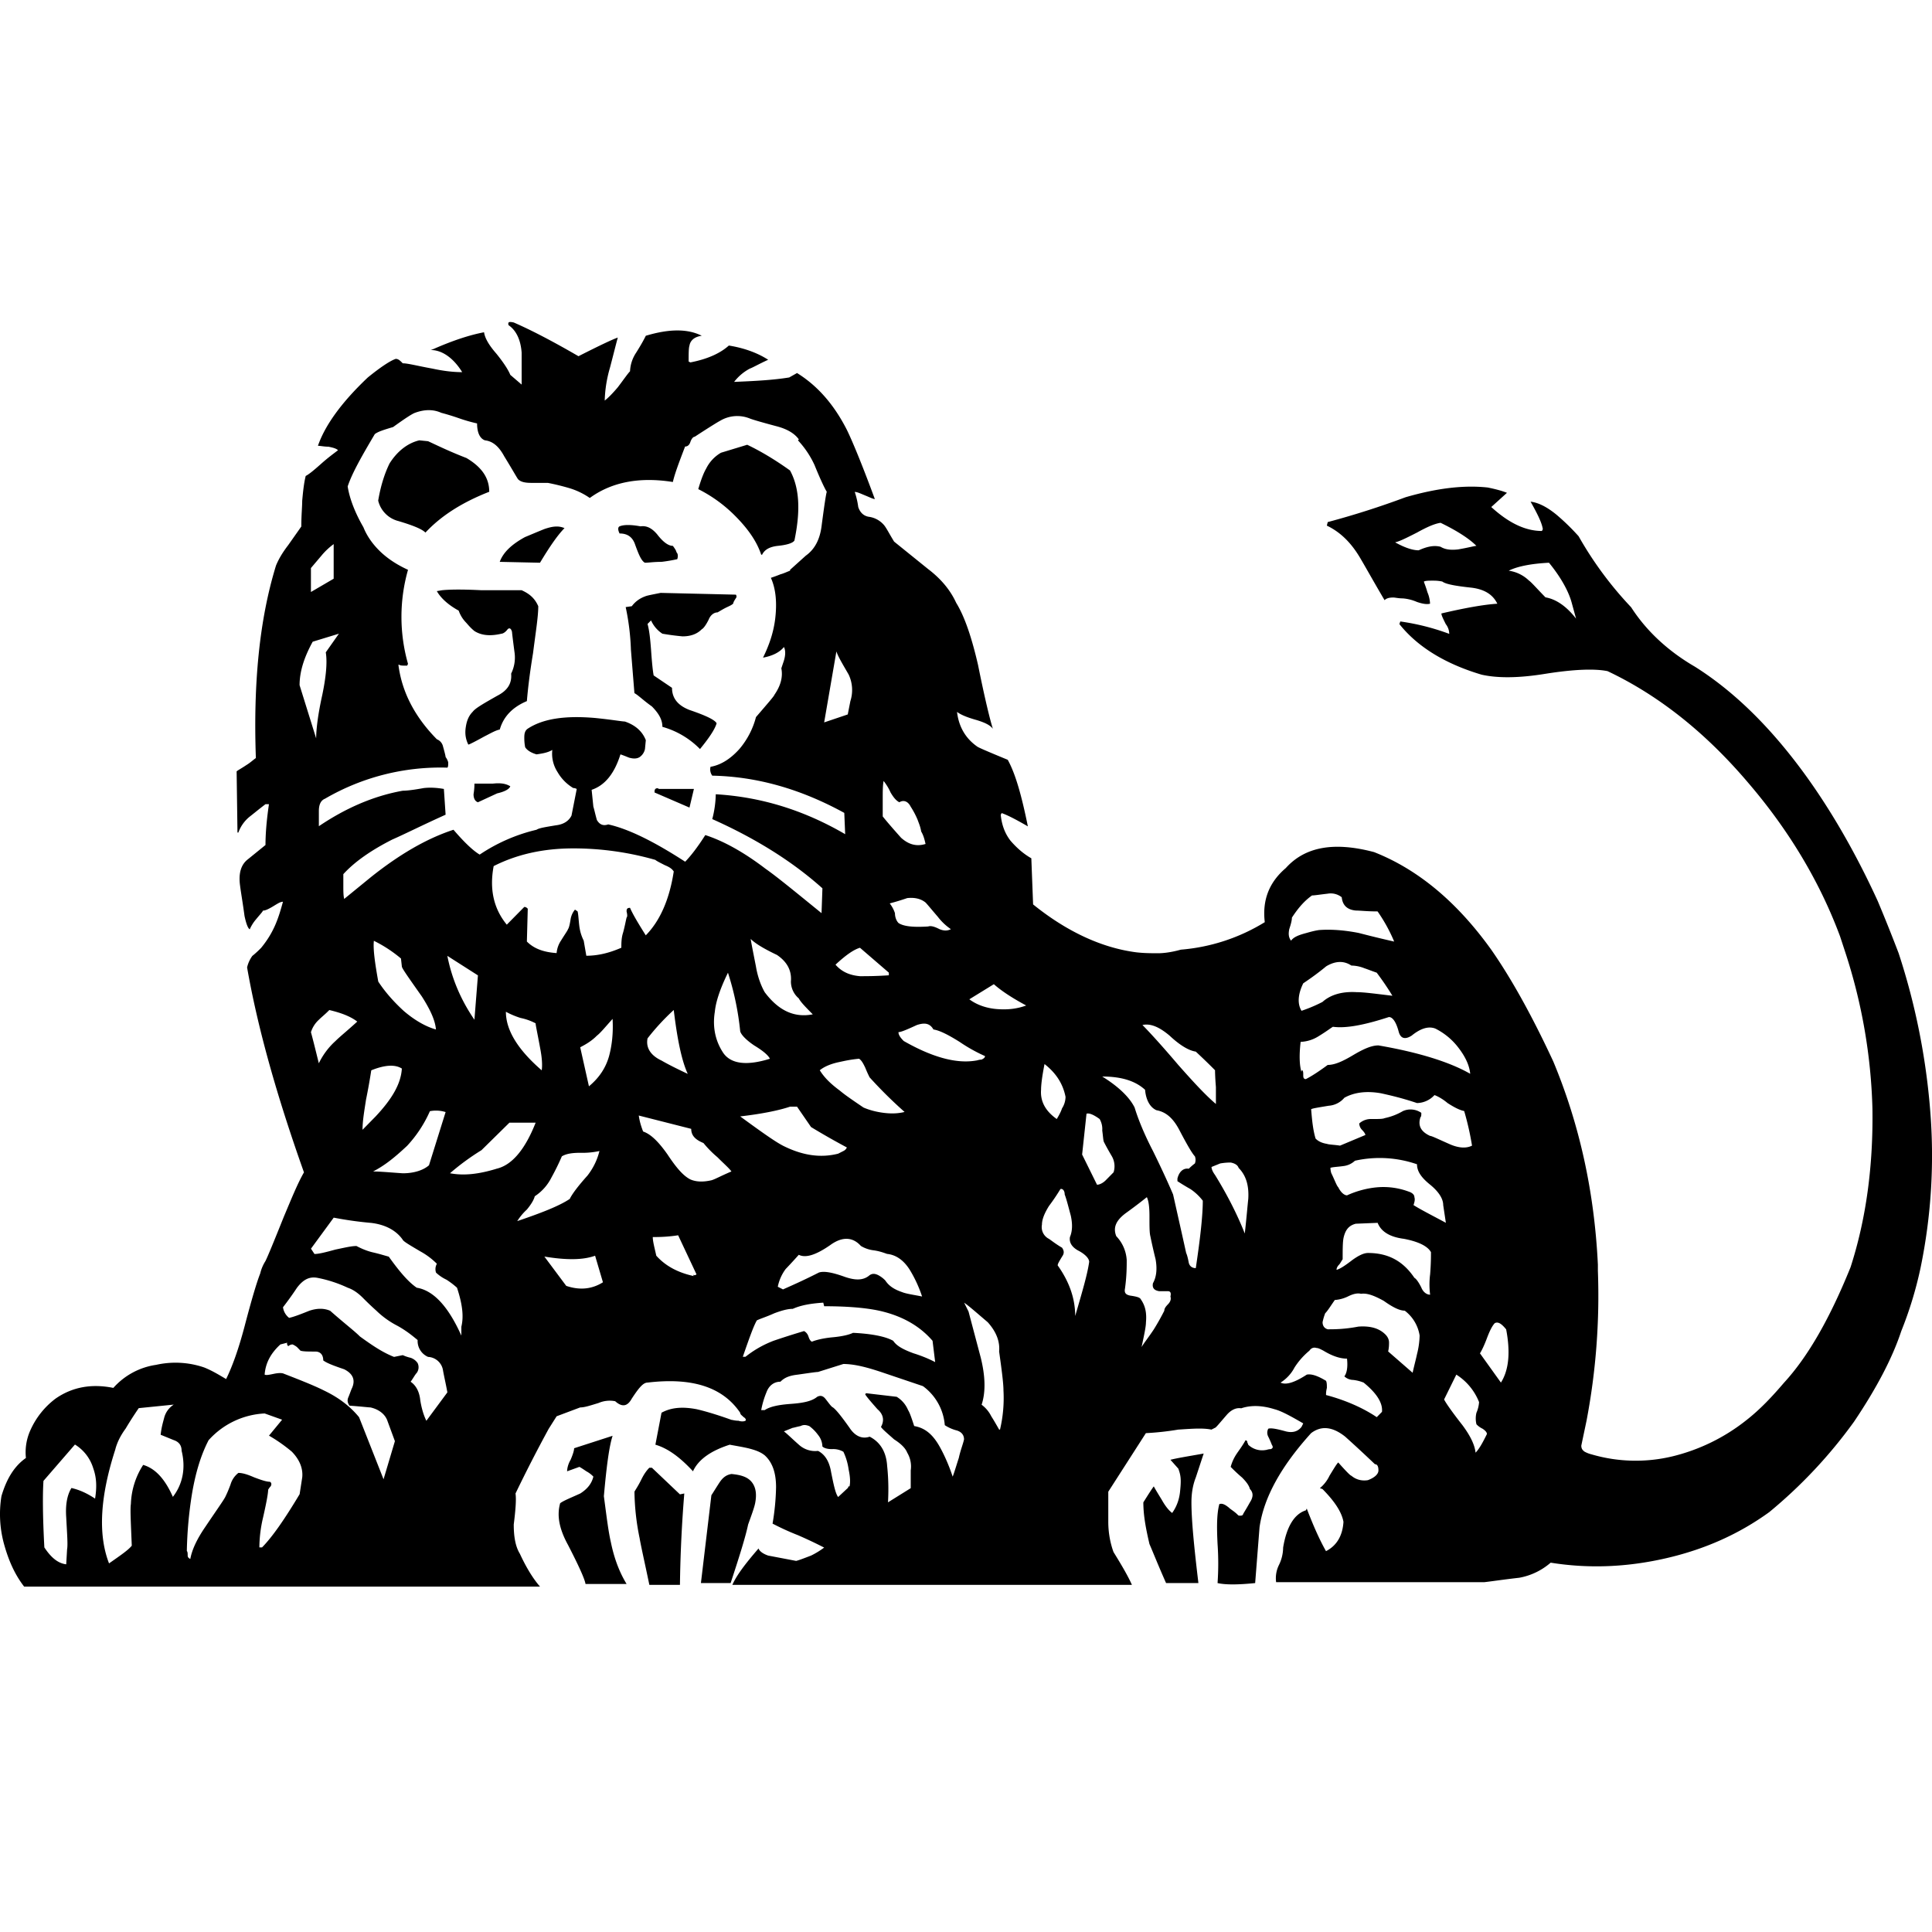 <svg xmlns="http://www.w3.org/2000/svg" width="48" height="48" viewBox="0 0 48 48" fill="currentColor"><path d="M33.4 34.196c.066-.088.088-.243.066-.441q-.261 0-.586-.198c-.087-.045-.13-.067-.174-.067-.065-.022-.13 0-.174.067a1.8 1.8 0 0 0-.37.418.97.97 0 0 1-.347.375q.196.099.652-.198c.108-.022.26.022.478.154.021.044.021.11.021.176-.021.088-.021.132-.021.177.5.132.934.33 1.26.55l.13-.132q.033-.33-.456-.727a1 1 0 0 0-.26-.066.33.33 0 0 1-.218-.088m3.368-.573.521.727q.294-.464.13-1.322c-.108-.133-.195-.199-.282-.155-.065.066-.13.199-.196.375s-.13.309-.173.375m-.087 1.763a.6.6 0 0 1 0-.287.8.8 0 0 0 .065-.264 1.43 1.43 0 0 0-.565-.683l-.304.617c.044.088.196.308.456.639.196.264.304.485.326.683.087-.088.174-.242.282-.463 0-.044-.043-.088-.108-.132a.5.5 0 0 1-.152-.11m-8.276 1.94q.228-.364.26-.397.033.066.196.33.13.233.26.33.165-.23.196-.528c.031-.298.022-.397-.043-.573l-.196-.22c.174-.045.456-.089.826-.155l-.196.595c-.087.22-.108.441-.108.617 0 .441.065 1.102.173 2.006h-.803c-.196-.44-.326-.771-.413-.97-.087-.374-.152-.705-.152-1.036m-.673-6.613a.94.94 0 0 1 .26.595c0 .155 0 .397-.043.706-.022.11.021.154.13.176.152.022.239.044.26.088.11.155.153.33.131.573 0 .11-.043.309-.109.617.066-.11.174-.242.305-.44a6 6 0 0 0 .26-.463c0-.044.022-.088.087-.155q.098-.099.065-.198.033-.132-.065-.132h-.217c-.13-.022-.174-.088-.152-.198q.13-.232.065-.596a14 14 0 0 1-.13-.573c-.022-.088-.022-.242-.022-.507q0-.33-.065-.462a13 13 0 0 1-.522.396c-.238.177-.325.353-.238.573m1.954-1.983q-.098-.1-.39-.661c-.153-.287-.326-.441-.565-.485-.152-.066-.26-.243-.283-.507-.239-.22-.586-.33-1.064-.33.391.242.673.506.804.77.087.287.239.662.456 1.08.282.574.434.926.5 1.08q.26 1.158.325 1.455c.022.044.044.132.065.243.022.088.087.132.174.132.109-.727.174-1.3.174-1.675a1.3 1.3 0 0 0-.304-.287 6 6 0 0 1-.326-.198v-.066c.044-.177.152-.265.282-.243a1.4 1.4 0 0 1 .152-.132.25.25 0 0 0 0-.176m.63.176-.217.088c0 .044.022.11.087.199.326.529.565 1.013.739 1.454.043-.374.065-.66.087-.86.021-.352-.066-.594-.24-.77q-.032-.1-.195-.133c-.043 0-.13 0-.26.022m-6.364 3.46.109.22.304 1.147c.108.44.13.837.021 1.168a.8.8 0 0 1 .24.287q.064.099.195.33h.022a3.4 3.4 0 0 0 .086-.97c0-.176-.043-.507-.108-.97.022-.242-.065-.484-.283-.727-.26-.22-.456-.396-.586-.485m2.39-2.82a5 5 0 0 1-.283.418c-.109.176-.174.33-.174.463a.325.325 0 0 0 .174.353c.065.044.174.132.326.22.043.066.065.132 0 .22-.065.11-.109.177-.109.22.283.397.435.816.435 1.257.173-.595.304-1.036.347-1.344 0-.089-.108-.199-.282-.287q-.228-.132-.196-.33c.065-.155.065-.331.022-.53-.065-.242-.109-.418-.152-.528 0-.11-.065-.155-.109-.133m1.281-.816c-.13-.22-.196-.353-.196-.353-.021-.044-.021-.132-.043-.286a.5.5 0 0 0-.065-.287q-.228-.165-.326-.132l-.109 1.014.37.75c.065 0 .152-.045.217-.111l.195-.198a.5.5 0 0 0-.043-.397m-1.151-1.477c-.065-.33-.24-.595-.522-.815-.065.33-.086.529-.086.639q-.033.43.39.727.1-.165.13-.264a.54.54 0 0 0 .088-.287m-2.39-2.424c.174.132.413.22.674.242s.5 0 .738-.088c-.369-.198-.63-.375-.803-.529zm5.626 1.3c-.152-.022-.369-.132-.651-.397-.261-.22-.478-.308-.674-.264.174.176.478.507.89.992.37.418.674.749.935.97v-.42c-.022-.264-.022-.418-.022-.418-.065-.066-.217-.22-.478-.463m4.106 6.017q-.13-.033-.326.066a.9.9 0 0 1-.326.088c-.109.155-.174.265-.239.33a1.4 1.4 0 0 0-.065.221c0 .088.043.155.13.177.152 0 .413 0 .76-.067.305-.022.522.045.674.199.043.044.087.11.087.198 0 .044 0 .132-.022.22l.608.53c.044-.199.087-.353.109-.463a2 2 0 0 0 .065-.463.96.96 0 0 0-.37-.617c-.13 0-.303-.088-.52-.243-.24-.132-.413-.198-.565-.176m-.435-1.389c-.022.11-.022.287-.022.53-.043.066-.065.11-.086.132q-.066.066-.066.132c.087-.022.218-.11.391-.243.152-.11.283-.176.391-.176.5 0 .87.199 1.152.617.043.022.108.11.173.243.044.11.13.176.218.176a2 2 0 0 1 0-.507c.021-.264.021-.44.021-.55-.087-.155-.326-.265-.673-.331q-.522-.067-.652-.397l-.543.022c-.174.044-.26.154-.304.352m1.63-1.146c.064.022.13.067.13.133.021.066 0 .132-.022.198.174.11.434.242.804.44l-.066-.44c0-.154-.108-.33-.325-.507-.218-.176-.326-.33-.326-.507a2.83 2.83 0 0 0-1.542-.088.5.5 0 0 1-.283.132c-.152.022-.26.022-.326.044 0 0 0 .066.022.133.087.176.13.308.174.352.065.132.152.199.217.199.239-.11.5-.177.739-.199a1.8 1.8 0 0 1 .803.11m.63-2.402a.6.6 0 0 1-.435.198c-.391-.132-.695-.198-.89-.242-.37-.066-.674-.022-.913.11a.56.56 0 0 1-.391.199c-.26.044-.413.066-.435.088.022.264.044.507.11.727.064.066.151.11.281.132.066.022.196.022.326.044l.63-.264c0-.022-.022-.066-.087-.132a.24.24 0 0 1-.065-.155.43.43 0 0 1 .304-.11c.174 0 .283 0 .326-.022a1.5 1.5 0 0 0 .456-.176.47.47 0 0 1 .456.044c0 .066 0 .088-.021.11-.066.198 0 .353.239.463.043 0 .217.088.52.22.218.088.392.088.522.022a7 7 0 0 0-.195-.86c-.109-.021-.24-.087-.413-.198-.13-.11-.26-.176-.326-.198m-2.89-1.455a.9.9 0 0 1-.434.133c-.044.374-.022.617.022.749 0-.022 0-.044.021-.044.022.022.022.066.022.132s.022.088.065.088c.13-.066.304-.176.543-.352.174 0 .37-.088.63-.243.26-.154.456-.242.63-.242 1.02.176 1.781.419 2.28.705-.021-.22-.13-.44-.303-.661a1.64 1.64 0 0 0-.565-.463c-.174-.066-.37 0-.587.176-.173.11-.282.066-.325-.11-.066-.242-.152-.352-.24-.352-.608.198-1.064.286-1.39.242-.043.022-.152.11-.369.242m.196-1.74c-.24.198-.435.33-.565.418-.13.264-.152.507-.043.683.26-.088.434-.176.52-.22.196-.176.479-.265.848-.243.195 0 .5.044.89.089a7 7 0 0 0-.39-.573c-.13-.045-.24-.089-.305-.11a.9.9 0 0 0-.325-.067c-.196-.132-.413-.11-.63.022m1.281-1.367c-.26 0-.434-.022-.543-.022-.217-.022-.326-.133-.347-.33a.44.44 0 0 0-.348-.089c-.195.022-.326.044-.39.044-.218.154-.37.353-.5.551 0 .066-.022.154-.066.287-.021.11-.021.198.044.286.065-.088.174-.132.326-.176.087-.022.217-.066.369-.088.282-.022.608 0 .956.066.021 0 .326.088.912.22a4 4 0 0 0-.413-.75M18.674 36.818c.108.133.13.309.087.53-.022.11-.087.286-.174.528-.065.309-.217.794-.435 1.455h-.738l.26-2.182c.044-.066.11-.176.196-.308s.174-.199.304-.22c.217.021.391.065.5.197m-2.78 1.411a6 6 0 0 1-.131-1.168c.022-.044.087-.132.174-.309.065-.132.13-.22.195-.286h.065l.696.661.108-.022a33 33 0 0 0-.108 2.27h-.76c-.11-.529-.196-.904-.24-1.146m3.996-2.799c-.109.022-.174.044-.195.044l-.218.088c.087.066.196.177.37.33a.6.6 0 0 0 .478.155q.26.133.325.529c.066.33.109.529.174.617l.26-.242h-.02l.02-.022h.023c.021-.088.021-.22-.022-.42a1.5 1.5 0 0 0-.13-.44.5.5 0 0 0-.283-.066c-.109 0-.195-.022-.239-.066a.47.47 0 0 0-.108-.287 1 1 0 0 0-.218-.22c-.065-.022-.13-.044-.217 0m1.998.022c.087-.154.066-.309-.086-.44-.196-.221-.305-.353-.305-.375l.022-.023.76.089a.7.7 0 0 1 .283.33c.043.066.087.199.152.397.26.044.456.198.63.507.087.154.217.419.326.75.043-.111.087-.265.152-.464.043-.198.108-.352.13-.462 0-.089-.043-.177-.174-.22a1 1 0 0 1-.304-.133 1.33 1.33 0 0 0-.543-.97l-.977-.33c-.391-.133-.717-.22-1-.22l-.63.198c-.043 0-.195.022-.5.066-.195.022-.325.066-.433.176-.153 0-.283.088-.348.264a2.2 2.2 0 0 0-.13.441H19c.13-.088.347-.132.651-.154s.521-.066.652-.176c.087-.044.152-.022.217.066.087.11.13.176.174.198.065.044.195.198.413.507.13.198.304.287.5.22.26.133.412.375.434.728.021.198.043.507.021.903l.565-.352v-.441a.67.67 0 0 0-.087-.44q-.065-.166-.326-.331c-.173-.155-.282-.243-.326-.309M8.551 34.019c-.26-.088-.434-.154-.52-.22 0-.132-.066-.22-.196-.22-.174 0-.304 0-.37-.022l-.086-.089a.5.5 0 0 0-.11-.066.17.17 0 0 0-.108.044c-.021-.022-.043-.066-.021-.088l-.174.044c-.24.22-.37.463-.391.75.043.022.13 0 .239-.022s.195-.022.239 0c.456.176.782.308.999.418.37.177.652.397.869.662l.608 1.542.282-.947-.195-.53c-.065-.154-.217-.264-.413-.308-.043 0-.217-.022-.521-.044-.044-.066-.065-.132-.022-.22.044-.11.065-.177.087-.22q.13-.299-.196-.464m5.366 3.328c.087-.066.26-.132.5-.242.173-.11.282-.242.325-.419a.7.7 0 0 0-.174-.132c-.065-.044-.13-.088-.173-.11l-.305.11c0-.066.022-.176.087-.287.066-.154.087-.242.087-.286l.956-.309c-.087.265-.152.772-.217 1.5.065.484.108.859.174 1.145.086.419.217.75.39 1.036h-1.02c-.022-.132-.174-.463-.435-.97-.217-.396-.282-.727-.195-1.036m-1.586-8.309c.391-.088.717-.485.977-1.146h-.651l-.695.684a6 6 0 0 0-.782.573c.347.066.717.022 1.151-.11m-4.605 1.984.087.132c.109 0 .282-.044.521-.11.217-.044.391-.088.522-.088.086.044.217.11.39.154.196.044.326.088.413.11.283.397.5.64.695.772q.62.1 1.108 1.19v-.22c.065-.265.022-.574-.108-.97a2 2 0 0 0-.261-.199 1 1 0 0 1-.26-.176.27.27 0 0 1 .021-.22 1.8 1.8 0 0 0-.413-.309c-.26-.154-.412-.242-.434-.286-.152-.22-.413-.375-.782-.42a9 9 0 0 1-.934-.131zm-.347.97a8 8 0 0 1-.348.485.4.4 0 0 0 .152.264c.109-.022.282-.088.5-.176q.293-.099.52 0c.348.308.61.507.74.639.304.22.564.397.847.507l.217-.044a1 1 0 0 0 .195.066c.065.022.13.066.174.132a.24.24 0 0 1-.022.243c-.043.044-.087.132-.152.22.13.088.218.242.24.463.043.264.108.419.151.507l.522-.706c-.044-.242-.087-.418-.109-.55a.395.395 0 0 0-.37-.331.43.43 0 0 1-.26-.419c-.109-.088-.26-.22-.5-.353a2.2 2.2 0 0 1-.5-.352c-.02-.022-.151-.132-.347-.33q-.195-.2-.39-.265a3.2 3.2 0 0 0-.74-.243c-.216-.044-.368.044-.52.243m1.89-2.888c.173 0 .412.023.738.045.26 0 .5-.067.651-.199l.413-1.322a.8.8 0 0 0-.39-.022 3.1 3.1 0 0 1-.566.86c-.282.264-.543.484-.847.638m-1.087-4.01c-.108.11-.195.176-.26.242a.7.7 0 0 0-.196.308c.044.154.109.419.196.772.086-.177.217-.375.412-.551.109-.11.304-.265.543-.485-.173-.133-.412-.22-.695-.287m1.803 1.454c-.174-.11-.434-.088-.76.044a15 15 0 0 1-.13.727c-.044.287-.087.53-.087.75l.325-.331c.413-.44.63-.815.652-1.19m2.585-1.41c0 .462.304.947.89 1.454.022-.154 0-.353-.043-.573-.065-.353-.109-.551-.109-.595a1.4 1.4 0 0 0-.369-.132 2 2 0 0 1-.369-.155m-1.738.44c-.021-.242-.152-.507-.347-.815-.326-.463-.5-.706-.5-.75l-.022-.198a3.3 3.3 0 0 0-.673-.44c-.022.197.022.528.109 1.013.173.264.39.507.63.727.282.243.564.397.803.463m1.043-1.344-.76-.485c.108.55.325 1.08.673 1.587zm7.45 7.736.13.066c.196-.088.5-.22.891-.419.13-.044.348 0 .652.11.26.088.456.088.608-.044.065-.044.13-.044.217 0a.7.7 0 0 1 .174.132c.087.133.217.22.413.287.108.044.282.066.5.11a3.2 3.2 0 0 0-.305-.661c-.152-.243-.347-.375-.564-.397-.066-.022-.174-.066-.326-.088a.8.8 0 0 1-.326-.11c-.196-.22-.456-.243-.76-.022-.348.242-.609.33-.782.242-.218.243-.326.353-.326.353a1.1 1.1 0 0 0-.196.44m.37.55c-.13 0-.283.045-.457.11-.195.089-.347.133-.434.177-.087.154-.195.463-.348.904h.066c.195-.154.412-.287.695-.397.13-.044.39-.132.76-.242.043.022.087.066.109.132s.043.11.086.132c.11-.044.283-.088.522-.11s.413-.066.5-.11c.456.022.803.088.999.198.086.132.26.22.5.309.282.088.455.176.542.22l-.065-.529q-.456-.53-1.238-.727c-.348-.088-.847-.132-1.455-.132l-.022-.089c-.326.022-.565.067-.76.155m.456-4.518-.348-.506h-.174c-.26.088-.673.176-1.238.242.543.397.913.661 1.108.75.456.22.89.286 1.325.176l.13-.066a.17.17 0 0 0 .087-.089 18 18 0 0 1-.89-.507m-3.932 2.733c0 .11.044.265.087.463.217.243.521.419.934.507-.022-.022-.022-.044 0-.022.022 0 .044 0 .065-.022l-.456-.97c-.282.044-.5.044-.63.044m-1.238 1.124-.195-.66c-.305.11-.717.11-1.26.021l.543.728c.326.11.63.088.912-.089m-.39-2.644c.173-.22.26-.441.303-.617a2 2 0 0 1-.478.044c-.195 0-.347.022-.456.088a6 6 0 0 1-.26.529 1.2 1.2 0 0 1-.413.463q-.033.132-.196.33a1.4 1.4 0 0 0-.239.287c.587-.199 1.043-.375 1.304-.551.065-.133.217-.33.434-.573m3.583-.11c-.065-.089-.195-.199-.347-.353a2.6 2.6 0 0 1-.348-.353c-.217-.088-.304-.198-.304-.352l-1.303-.331c.021.154.065.286.108.397.196.066.391.264.608.573.218.33.391.529.565.617.152.066.326.066.522.022.086-.022.238-.11.5-.22m-.413-3.968c-.065.397.022.75.218 1.036.195.265.586.309 1.15.132q-.064-.132-.39-.33c-.196-.132-.326-.265-.348-.353a7 7 0 0 0-.304-1.454c-.195.396-.304.727-.326.97m-3.128 1.852c.24-.199.413-.441.5-.75.065-.242.109-.55.087-.925-.196.22-.304.352-.391.418-.13.133-.282.22-.413.287zm1.456-1.19c-.044.22.065.418.347.55q.229.133.652.331c-.152-.33-.26-.86-.348-1.587a5.7 5.7 0 0 0-.651.705m7.103-.22c-.087-.155-.217-.177-.413-.111-.239.11-.39.176-.456.176 0 .066.043.132.13.22.695.397 1.304.574 1.803.485.022 0 .065-.022.13-.022.044-.022.087-.044.087-.088a4 4 0 0 1-.63-.352c-.282-.177-.5-.287-.651-.309m-2.824 1.013c.109.176.26.33.5.507.13.11.325.242.586.419.152.066.326.11.5.132.173.022.347.022.521-.022a11 11 0 0 1-.869-.86 3 3 0 0 1-.109-.242c-.043-.088-.086-.177-.152-.22-.238.021-.412.066-.52.088q-.294.066-.457.198m-.717-2.204c.022-.265-.087-.485-.347-.661q-.489-.232-.652-.397c0 .022.043.242.13.683.044.265.13.485.218.64.347.462.738.639 1.194.55-.174-.176-.304-.308-.347-.396a.55.55 0 0 1-.196-.42m2.433-.154v-.066l-.717-.618c-.152.044-.347.177-.608.42.152.175.348.264.608.286.174 0 .391 0 .717-.022m.239-1.3c.13.087.37.11.738.087.066-.022.152 0 .283.067.108.044.195.044.282 0a1.4 1.4 0 0 1-.326-.309c-.152-.176-.26-.309-.304-.353-.108-.088-.26-.132-.456-.11a6 6 0 0 1-.434.132.8.8 0 0 1 .13.243c0 .11.043.198.087.242m.478-2.557a2 2 0 0 0-.174-.331c-.065-.132-.174-.176-.282-.11-.087-.044-.152-.132-.218-.243a1.3 1.3 0 0 0-.173-.286c-.022.11-.022.264-.022.44v.441q.13.165.456.53c.196.176.391.22.608.154-.021-.088-.043-.199-.108-.309-.022-.132-.065-.22-.087-.286m-1.738-2.623.065-.33a.9.9 0 0 0-.043-.662c-.152-.264-.26-.44-.304-.573l-.304 1.763zm-4.779 1.851a.065.065 0 0 1 .087 0h.87l-.11.463-.868-.375c0-.044 0-.066.021-.088m-.586-4.54a.7.7 0 0 1 .326-.242c.043-.022.173-.045.39-.089l1.869.044a.07.07 0 0 1 0 .089q-.066.099-.065.132c-.044.044-.11.066-.196.11s-.152.088-.195.11c-.087 0-.174.066-.218.177-.065.132-.13.22-.173.242-.109.11-.261.176-.478.176a6 6 0 0 1-.5-.066.77.77 0 0 1-.282-.33l-.087.088c.043.154.065.352.087.639.021.309.043.529.065.64l.456.308c0 .264.152.44.434.55.391.133.63.243.674.331-.044.155-.196.375-.413.64a2.1 2.1 0 0 0-.934-.552c0-.176-.087-.33-.26-.506-.218-.155-.348-.287-.435-.331l-.087-1.08a6 6 0 0 0-.13-1.058zm1.02-1.499c.066.088.088.133.088.155.043.044.043.11.021.176a4 4 0 0 1-.39.066c-.196 0-.326.022-.413.022-.087-.044-.152-.198-.24-.44-.064-.2-.195-.287-.39-.287-.044-.088-.044-.155 0-.177q.162-.066.521 0c.152-.022.282.044.413.199.152.198.282.286.39.286m2.911-1.873c.24.44.261 1.014.109 1.741-.043.066-.195.11-.413.132-.195.022-.325.088-.39.22h-.022c-.109-.33-.326-.638-.63-.947a3.5 3.5 0 0 0-.934-.683c.065-.22.13-.397.195-.507a.93.93 0 0 1 .37-.397l.651-.198c.326.154.695.374 1.064.639m-5.386 9.389c-.76 0-1.412.154-1.977.44q-.163.861.326 1.455l.434-.44c.044 0 .065.022.087.044l-.022.815c.174.176.413.265.739.287a.66.66 0 0 1 .108-.309c.109-.176.174-.264.174-.286.022-.022.044-.11.065-.243a.5.5 0 0 1 .109-.242l.065.044c.022.088.022.198.044.374.021.155.065.265.108.353l.065.375c.283 0 .565-.066.87-.199 0-.11 0-.242.043-.374.043-.155.065-.287.087-.375.021-.022.021-.066 0-.154 0-.066.021-.088.086-.088.066.154.196.374.391.683.348-.353.587-.882.695-1.587-.043-.066-.108-.11-.217-.154-.13-.066-.217-.11-.239-.133a7.4 7.4 0 0 0-2.041-.286m-2.368-1.146c-.065-.022-.109-.088-.109-.199.022-.132.022-.22.022-.264h.456c.196-.022.326 0 .435.066-.022.066-.13.132-.326.176zm-3.78-3.725.326-.463-.651.199c-.218.396-.326.749-.326 1.08l.412 1.322c0-.22.044-.595.152-1.08.087-.419.13-.793.087-1.058m-.369-2.094v.595l.565-.33v-.86a1.7 1.7 0 0 0-.304.287zm3.258.551q.326-.033.978 0h.999c.195.088.326.199.413.397 0 .264-.066.661-.13 1.168-.088.53-.131.926-.153 1.19-.369.155-.586.397-.673.706-.109.022-.217.088-.391.176q-.359.198-.391.198c-.065-.132-.087-.264-.065-.419s.065-.286.174-.396c.065-.088.26-.199.608-.397.26-.132.369-.309.347-.551a.9.9 0 0 0 .087-.507q-.065-.495-.065-.529c-.022-.088-.065-.11-.109-.066-.065.088-.13.11-.152.11-.282.066-.5.044-.673-.066-.109-.088-.174-.176-.217-.22a.8.8 0 0 1-.174-.287c-.282-.154-.456-.33-.543-.485zm2.064-1.322c.108-.044.26-.11.478-.198.195-.067.347-.089.5-.023-.174.177-.37.463-.609.86l-1-.022c.088-.242.305-.44.63-.617m-2.628-2.402.217.022c.195.088.5.242.955.418.37.22.565.485.565.838-.673.264-1.194.595-1.585 1.014-.087-.088-.305-.177-.674-.287a.69.69 0 0 1-.5-.507c.066-.396.174-.705.283-.925.195-.309.456-.507.739-.573m8.189-.551a.83.83 0 0 0-.717.066c-.044.022-.26.154-.63.396-.044 0-.087.066-.109.133s-.065.11-.13.11c-.152.397-.26.683-.304.881-.826-.132-1.52 0-2.064.397a1.8 1.8 0 0 0-.5-.242 6 6 0 0 0-.542-.133H13.2c-.152 0-.26-.022-.326-.088-.022-.022-.13-.22-.347-.573-.13-.242-.283-.374-.478-.396-.13-.045-.196-.199-.196-.42a4 4 0 0 1-.456-.131 6 6 0 0 0-.434-.133q-.294-.132-.652 0c-.065.022-.239.133-.543.353-.217.066-.37.11-.456.176-.326.551-.565.97-.674 1.3.044.287.174.64.391 1.014.087.22.24.441.457.64.195.176.412.308.651.418a4.27 4.27 0 0 0 0 2.337l-.022.044c-.108 0-.173 0-.195-.022h-.022c.087.683.413 1.3.956 1.851a.25.25 0 0 1 .152.176q.065.232.065.265a.4.4 0 0 1 .065.132c0 .066 0 .11-.021.132a5.7 5.7 0 0 0-3.041.772c-.109.044-.152.154-.152.308v.375c.651-.44 1.346-.75 2.085-.882q.162 0 .521-.066c.196-.022.37 0 .5.022l.043.64c-.586.264-1.02.484-1.325.617-.521.264-.934.55-1.216.86v.286c0 .132 0 .242.021.33l.674-.55c.695-.552 1.368-.949 2.042-1.169.282.33.5.529.651.617a4.3 4.3 0 0 1 1.412-.617c.065-.044.217-.066.478-.11.196-.022.326-.11.391-.243l.13-.66c-.043-.023-.065-.023-.086-.023a1.1 1.1 0 0 1-.391-.397.84.84 0 0 1-.13-.55c-.11.066-.24.088-.392.11-.152-.044-.239-.11-.282-.177-.022-.11-.022-.198-.022-.242 0-.11.022-.176.087-.22.37-.243.912-.331 1.673-.265.434.044.673.088.738.088q.391.133.521.463l-.021.22a.32.32 0 0 1-.13.199c-.066.044-.153.044-.24.022-.021 0-.108-.044-.239-.088-.152.485-.39.771-.716.881l.043.419c.022.066.044.176.087.33.065.11.152.155.282.11.5.111 1.13.42 1.912.927.13-.133.304-.353.5-.662.477.155.977.441 1.498.838.283.198.739.573 1.39 1.102l.022-.617q-1.107-.992-2.737-1.72a2.6 2.6 0 0 0 .087-.617c1.13.067 2.194.397 3.215.992l-.022-.529c-1.086-.595-2.172-.903-3.28-.925a.26.26 0 0 1-.043-.22c.26-.045.5-.2.717-.442a2 2 0 0 0 .412-.793c.304-.353.456-.529.456-.551.153-.22.218-.44.174-.661l.044-.132c.065-.177.065-.309.021-.397q-.163.198-.52.264c.151-.308.26-.617.303-.97.044-.374.022-.727-.108-1.013.065-.022.13-.044.239-.088.086-.022.173-.067.238-.089v-.022l.391-.352q.327-.232.391-.728.099-.76.13-.86c-.043-.065-.151-.286-.303-.66a2.3 2.3 0 0 0-.413-.617l.022-.023c-.109-.154-.304-.264-.565-.33-.413-.11-.63-.176-.673-.198m16.595 2.843c-.26.132-.435.22-.543.242q.358.198.586.198c.196-.088.37-.132.543-.088.109.066.24.088.435.066.26-.044.412-.088.456-.088-.174-.176-.478-.374-.89-.573-.153.022-.348.11-.587.243m3.28.749c-.435.022-.782.088-1 .198a.9.9 0 0 1 .5.243c.065.044.196.198.413.419.26.044.521.22.76.529l-.109-.397c-.065-.243-.238-.595-.564-.992m-33.3 21.798c-.195.374-.325.815-.412 1.322a10 10 0 0 0-.13 1.433c.021.022.021.066.021.11s.022.066.065.088c.044-.242.174-.507.37-.793.282-.42.456-.662.5-.75.021-.044.065-.132.13-.308a.56.56 0 0 1 .195-.287c.109 0 .24.044.391.11.174.066.304.11.391.11.044.023.044.067.022.11a.4.4 0 0 0-.065.089c0 .088-.044.33-.13.705a3.3 3.3 0 0 0-.088.727h.066c.26-.264.564-.705.934-1.322l.065-.419c.022-.22-.065-.44-.26-.639a4 4 0 0 0-.566-.397l.326-.396-.434-.155a2 2 0 0 0-1.39.662m-2.823 1.454c.043-.264.043-.507-.044-.75a1.05 1.05 0 0 0-.456-.594l-.782.903c-.021.309-.021.86.022 1.653.174.265.348.397.543.42l.022-.375c.021-.11 0-.375-.022-.794q-.032-.462.13-.727.293.066.587.264m1.955-2.336-.87.088c-.151.22-.26.397-.325.507q-.195.265-.26.529c-.37 1.146-.435 2.094-.153 2.821.283-.198.478-.33.565-.44-.022-.552-.043-.904-.022-1.037a1.9 1.9 0 0 1 .305-.97c.304.089.543.353.738.794.239-.308.326-.705.217-1.146q0-.198-.195-.264l-.326-.133c.022-.198.065-.33.087-.418a.55.55 0 0 1 .239-.331M42.11 16.564c.978.617 1.868 1.498 2.694 2.622.63.86 1.26 1.918 1.846 3.196.195.463.37.904.521 1.3.413 1.257.674 2.557.782 3.88a13.8 13.8 0 0 1-.239 3.945 9.5 9.5 0 0 1-.478 1.565q-.326.99-1.172 2.248a12 12 0 0 1-2.107 2.248c-.76.55-1.608.926-2.564 1.146s-1.911.264-2.867.11a1.63 1.63 0 0 1-.782.375c-.39.044-.673.088-.869.11h-5.17a.74.74 0 0 1 .066-.419 1 1 0 0 0 .108-.44c.087-.53.283-.838.565-.926l.022-.044c.152.396.304.749.478 1.058.26-.133.412-.375.434-.728-.043-.242-.217-.507-.521-.815l-.065-.022a.9.9 0 0 0 .239-.309c.108-.176.173-.286.217-.33q.293.33.326.33c.13.11.282.132.412.11.174-.066.261-.154.261-.242s-.022-.154-.087-.154a33 33 0 0 0-.738-.684c-.305-.242-.587-.286-.848-.088-.738.816-1.173 1.587-1.281 2.337l-.109 1.388c-.434.044-.738.044-.934 0a7 7 0 0 0 0-.97c-.021-.418-.021-.75.044-.992.065-.022.13 0 .239.089.043.044.13.088.217.176.022.022.022.022.065.022.022 0 .043 0 .065-.022 0-.022.065-.11.174-.309q.13-.198 0-.33c-.022-.088-.087-.177-.196-.287a4 4 0 0 1-.282-.264 1.1 1.1 0 0 1 .152-.33c.044-.067.13-.177.217-.331.022 0 .044.022.044.044s.022.044.022.066a.5.5 0 0 0 .434.132c.022 0 .065-.022.13-.022.044-.022.065-.044.022-.11 0 0-.022-.066-.087-.199a.21.21 0 0 1 0-.198c.065-.022.196 0 .435.066.173.044.304 0 .39-.11l.044-.088c-.304-.176-.543-.309-.717-.353-.282-.088-.565-.11-.825-.022-.13-.022-.26.044-.37.176-.173.199-.26.309-.282.309l-.087.044c-.217-.044-.478-.022-.825 0a7 7 0 0 1-.804.088l-.934 1.455v.75c0 .308.065.572.13.749.218.352.37.617.457.815h-9.927c.108-.242.326-.529.651-.904.022.067.11.133.24.177l.694.132c.087-.022.196-.066.37-.132a2 2 0 0 0 .326-.199c-.13-.066-.348-.176-.652-.308-.282-.11-.5-.22-.63-.287a6 6 0 0 0 .087-.903c0-.353-.087-.617-.282-.794-.11-.088-.24-.132-.413-.176-.196-.044-.348-.066-.456-.088q-.717.23-.913.661c-.325-.353-.63-.573-.934-.661l.152-.794c.24-.132.522-.154.87-.088.195.044.499.132.868.265.022 0 .087.022.174.022.065.022.13.022.174 0 .021-.022 0-.066-.044-.088-.043-.045-.087-.067-.087-.11-.434-.64-1.194-.882-2.302-.75-.109 0-.217.132-.391.397-.109.198-.24.22-.413.066a.7.7 0 0 0-.413.044c-.217.066-.347.11-.456.11l-.586.22-.196.31a36 36 0 0 0-.825 1.608c.022.154 0 .419-.044.771 0 .309.044.551.153.728.152.33.325.617.5.815H.6c-.239-.308-.39-.661-.5-1.058a2.8 2.8 0 0 1-.064-1.19c.13-.44.325-.75.608-.948a1.33 1.33 0 0 1 .108-.683 2 2 0 0 1 .63-.793q.62-.43 1.434-.265a1.76 1.76 0 0 1 1.064-.573 2.2 2.2 0 0 1 1.195.066c.217.088.391.199.543.287.152-.309.304-.727.456-1.3q.26-.993.391-1.323a1 1 0 0 1 .13-.308c.066-.133.218-.507.457-1.102.195-.463.347-.838.5-1.102-.674-1.896-1.152-3.593-1.413-5.092a.8.8 0 0 1 .13-.286s.088-.066.218-.199c.326-.396.434-.749.543-1.146-.065 0-.13.044-.239.11s-.195.11-.26.11c0 .023-.066.089-.174.221a1 1 0 0 0-.152.243q-.066-.033-.13-.331c-.044-.33-.088-.573-.11-.75q-.065-.462.196-.66l.435-.353c0-.243.021-.573.086-1.014h-.086c-.174.132-.305.242-.391.308a.9.9 0 0 0-.283.397H5.9l-.021-1.52c.021-.023.108-.067.239-.155.108-.066.173-.132.239-.176-.066-1.852.086-3.438.5-4.783.064-.154.151-.308.303-.507l.326-.463c0-.286.022-.484.022-.639.022-.242.043-.44.087-.617.087-.044.217-.154.39-.308s.327-.265.413-.331c-.043-.044-.13-.066-.239-.088-.108 0-.195-.022-.26-.022.174-.507.586-1.08 1.238-1.697.326-.265.565-.42.695-.463.065 0 .109.044.174.11.13 0 .37.066.738.132.304.066.543.088.739.088-.217-.352-.5-.55-.782-.55l.065-.023c.5-.22.912-.352 1.26-.418.022.154.13.33.304.529.196.242.304.418.348.529l.282.242v-.793c-.022-.309-.13-.551-.326-.684-.022-.088.022-.088.13-.066.457.199 1 .485 1.608.838q.782-.397.977-.463c-.043.154-.108.419-.195.75a3.2 3.2 0 0 0-.13.815q.13-.1.325-.33c.152-.2.24-.331.304-.398a.9.9 0 0 1 .152-.462c.153-.243.218-.375.24-.42.586-.176 1.042-.176 1.39 0-.174.023-.283.111-.305.243-.021.066-.021.199-.021.397l.043.022c.456-.088.76-.242.956-.419.413.066.738.199.977.353-.239.11-.39.198-.456.22a1.2 1.2 0 0 0-.39.33c.499-.021.955-.043 1.368-.11l.195-.11c.5.309.913.772 1.238 1.411.13.265.37.838.695 1.72-.043 0-.13-.045-.239-.089s-.195-.088-.26-.088a2 2 0 0 1 .087.375c.043.132.13.22.26.242a.6.6 0 0 1 .391.22c.066.089.13.22.24.397l.846.683c.348.265.565.551.696.838.217.352.39.881.543 1.543.173.86.304 1.388.369 1.587-.065-.089-.196-.155-.413-.22-.239-.067-.39-.133-.478-.2.044.375.217.662.5.86.022.022.282.133.76.33.196.354.348.905.5 1.654q-.456-.265-.652-.33l-.022.043c.022.22.087.441.24.64.151.176.325.33.52.44l.044 1.146c.847.684 1.716 1.08 2.563 1.19.196.023.391.023.543.023.13 0 .326-.022.565-.089a4.7 4.7 0 0 0 2.085-.683c-.065-.55.109-.992.522-1.344.477-.53 1.194-.661 2.193-.397 1.065.419 2.042 1.212 2.911 2.424.478.684 1 1.61 1.542 2.778.652 1.564 1.021 3.24 1.108 5.047v.154a16.6 16.6 0 0 1-.282 3.725l-.13.617c0 .066.021.11.086.154.044.022.087.044.174.066a3.9 3.9 0 0 0 2.02.044 4.75 4.75 0 0 0 1.803-.881c.37-.287.673-.617.956-.948.608-.661 1.151-1.631 1.65-2.865.392-1.212.565-2.535.544-3.945a13.6 13.6 0 0 0-.674-3.88l-.13-.396c-.5-1.345-1.26-2.623-2.28-3.813-1.065-1.256-2.238-2.182-3.498-2.777-.326-.066-.847-.044-1.542.066-.674.11-1.195.11-1.586.022-.89-.264-1.586-.683-2.042-1.256l.022-.066a5.8 5.8 0 0 1 1.216.308.4.4 0 0 0-.086-.242c-.066-.132-.109-.22-.109-.265.565-.132 1.043-.22 1.39-.242-.108-.22-.304-.353-.63-.397-.413-.044-.651-.088-.738-.154-.109-.022-.174-.022-.24-.022-.086 0-.173 0-.216.022 0 .022.043.11.086.264a.8.8 0 0 1 .066.287c-.087.022-.196 0-.326-.044a1.1 1.1 0 0 0-.348-.088c-.108 0-.195-.022-.239-.022-.108 0-.173.022-.217.066-.26-.441-.456-.794-.586-1.014-.24-.419-.522-.683-.848-.838l.022-.088a21 21 0 0 0 1.933-.617c.76-.22 1.434-.308 2.042-.242.217.044.37.088.478.132l-.39.353c.434.396.846.595 1.259.595l.022-.044c-.022-.155-.13-.375-.304-.684q.292.034.651.33c.13.111.326.287.543.53a9 9 0 0 0 1.304 1.763c.412.64.977 1.124 1.585 1.477"/></svg>